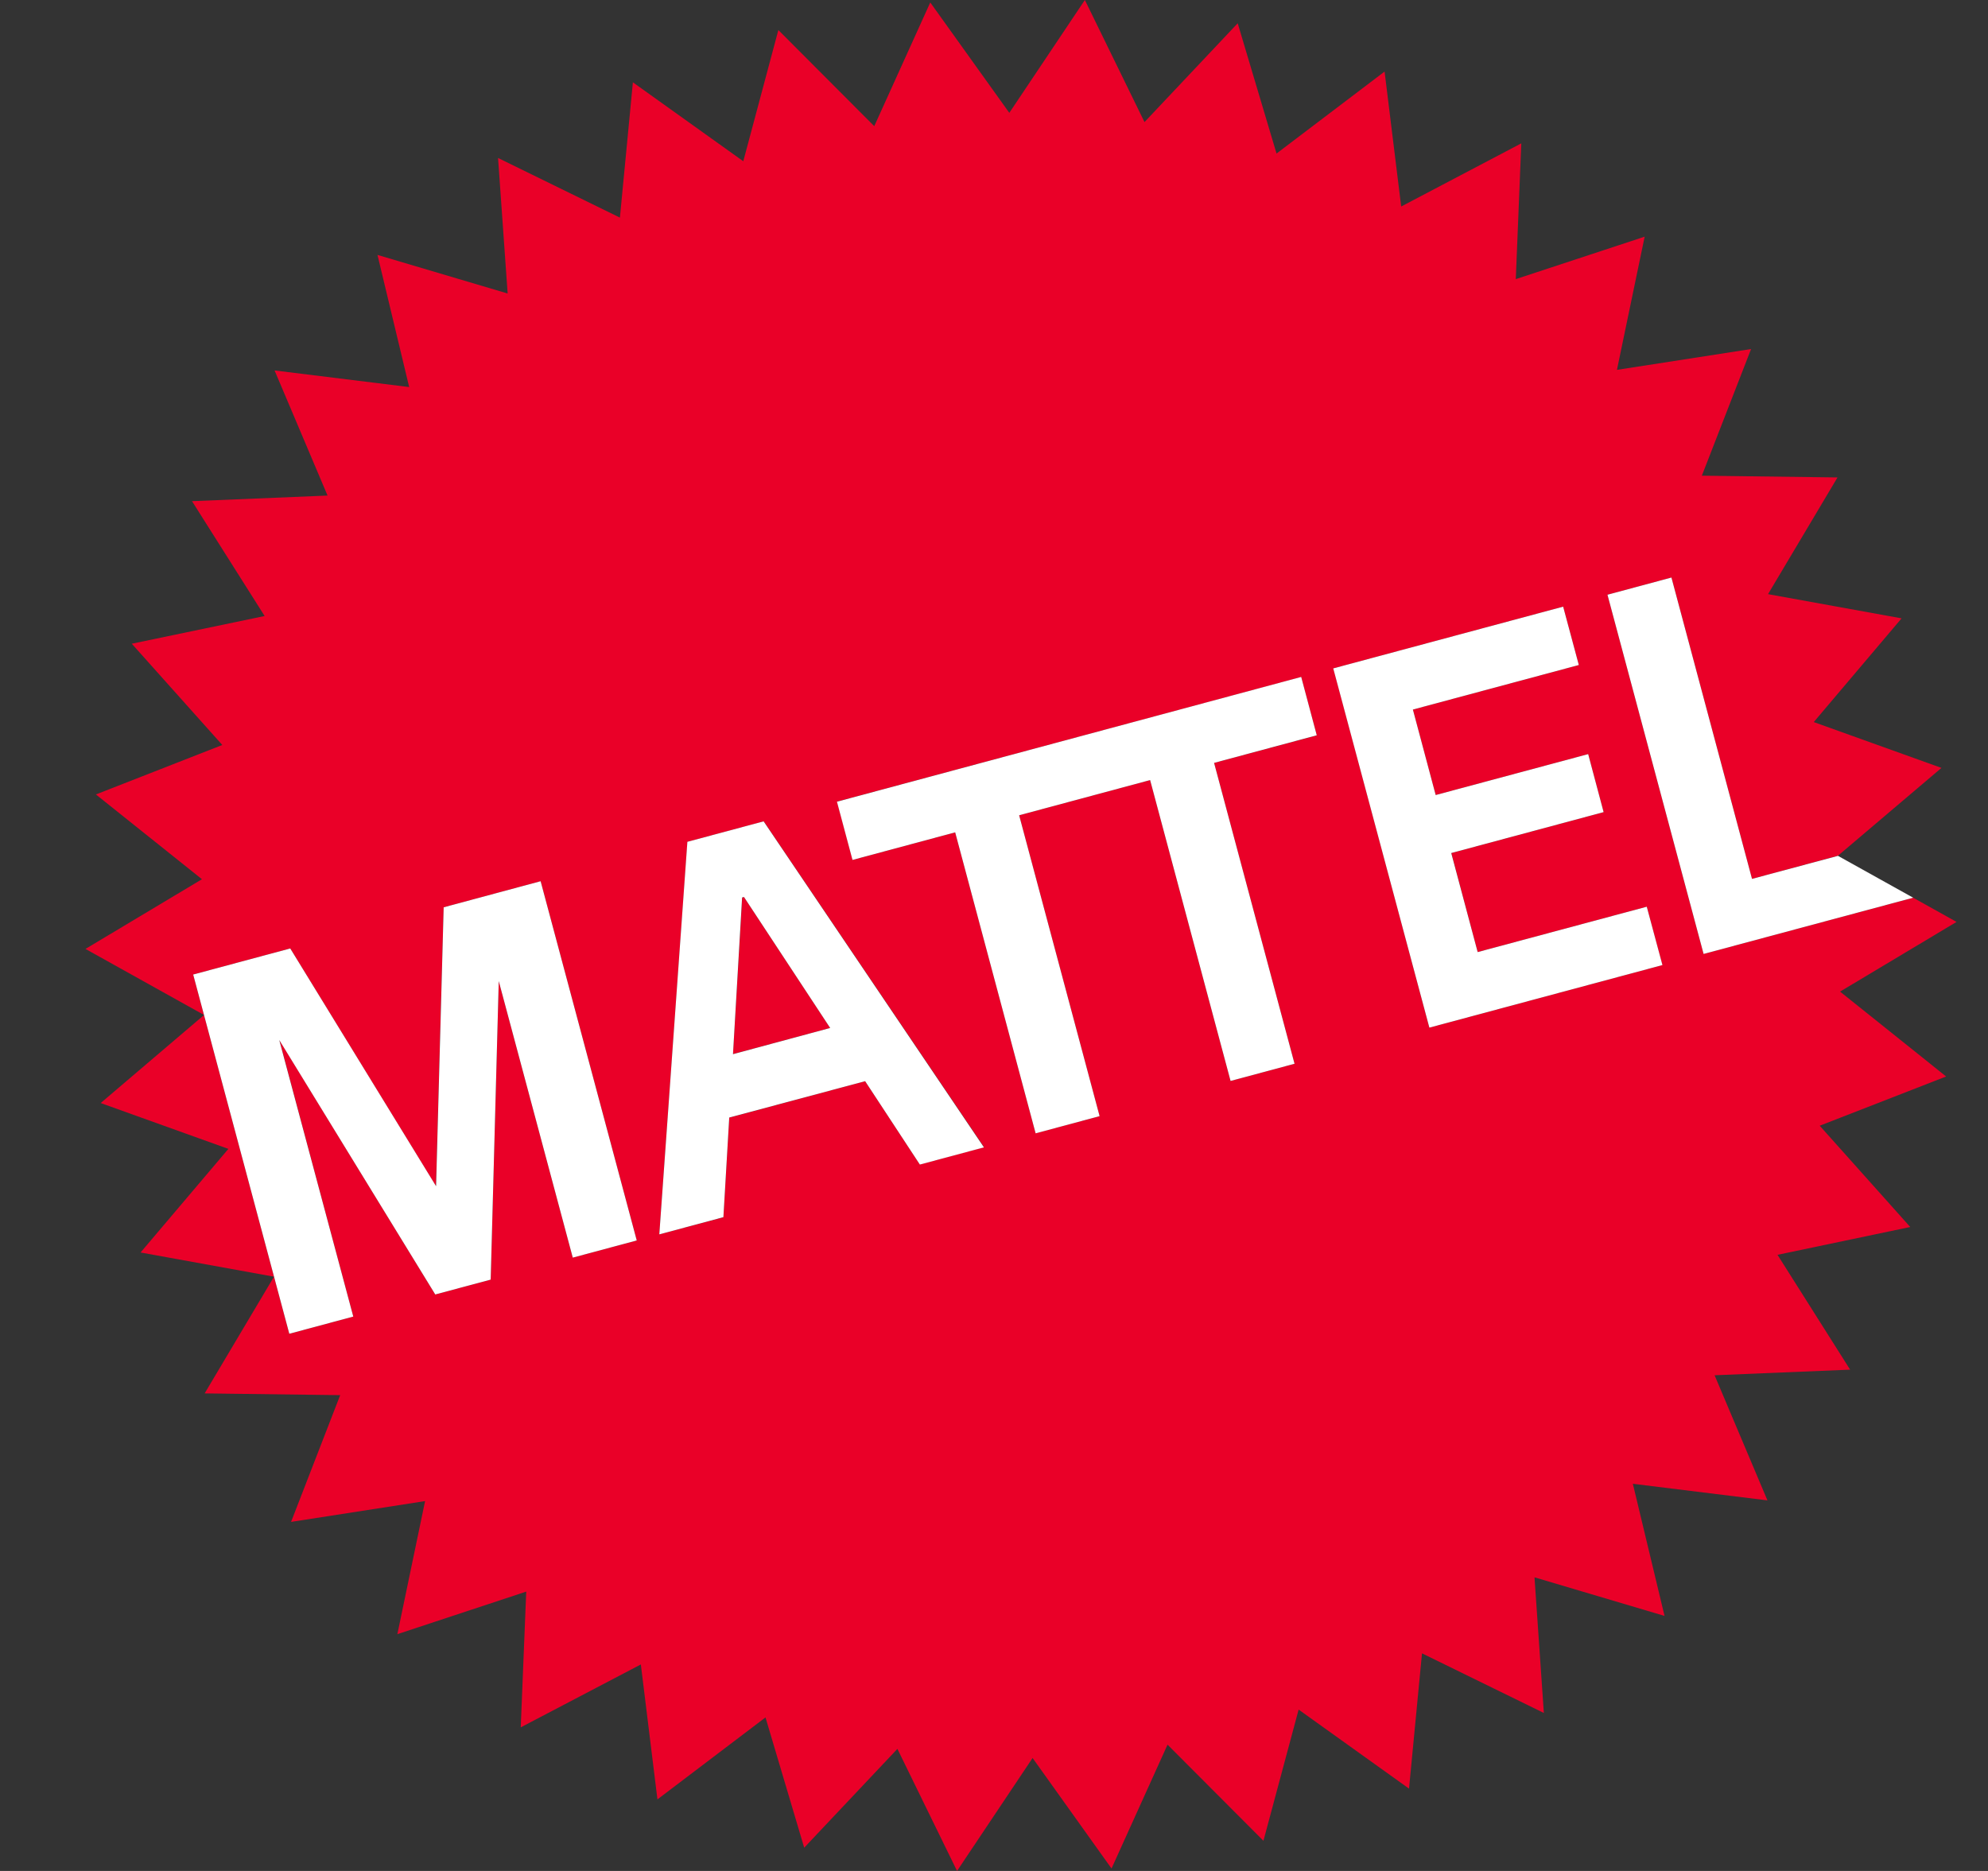 <svg width="17" height="16" viewBox="0 0 17 16" fill="none" xmlns="http://www.w3.org/2000/svg">
<rect x="0" y="0" width="17" height="16" fill="#333333" stroke="none"/>
<g clip-path="url(#clip0_769_1272)">
<path d="M6.347 7.675L6.268 9.014L7.099 8.791L6.362 7.671L6.347 7.675Z" fill="#EA0028"/>
<path d="M15.735 8.48L16.731 7.884L16.36 7.677L14.568 8.158L13.746 5.086L14.293 4.939L14.982 7.516L15.717 7.318L16.602 6.567L15.51 6.175L16.261 5.288L15.119 5.081L15.713 4.083L14.553 4.068L14.974 2.985L13.827 3.163L14.064 2.024L12.962 2.387L13.009 1.226L11.982 1.766L11.84 0.612L10.916 1.313L10.584 0.199L9.787 1.044L9.277 0L8.631 0.965L7.955 0.021L7.476 1.079L6.656 0.257L6.356 1.379L5.412 0.704L5.301 1.861L4.259 1.351L4.341 2.51L3.228 2.18L3.499 3.31L2.348 3.168L2.801 4.238L1.642 4.286L2.263 5.268L1.127 5.505L1.901 6.371L0.82 6.794L1.727 7.519L0.731 8.115L1.745 8.68L0.861 9.433L1.953 9.825L1.202 10.711L2.343 10.918L1.75 11.916L2.909 11.931L2.489 13.015L3.635 12.837L3.398 13.975L4.5 13.611L4.453 14.772L5.48 14.234L5.622 15.388L6.546 14.687L6.877 15.801L7.674 14.956L8.184 16L8.83 15.034L9.505 15.979L9.984 14.92L10.804 15.742L11.105 14.62L12.049 15.296L12.16 14.139L13.202 14.649L13.122 13.489L14.234 13.819L13.963 12.689L15.114 12.831L14.662 11.761L15.821 11.713L15.2 10.731L16.335 10.493L15.561 9.627L16.642 9.206L15.735 8.48ZM4.898 10.755L4.265 8.39L4.196 10.943L3.722 11.07L2.389 8.894L3.021 11.259L2.474 11.406L1.652 8.334L2.482 8.111L3.728 10.144L3.794 7.759L4.623 7.536L5.445 10.608L4.898 10.755ZM7.866 9.958L7.398 9.246L6.236 9.558L6.186 10.41L5.638 10.556L5.879 7.199L6.531 7.024L8.415 9.81L7.866 9.958ZM10.382 6.524L11.07 9.097L10.523 9.244L9.835 6.671L8.715 6.972L9.403 9.545L8.856 9.691L8.168 7.118L7.291 7.354L7.158 6.855L11.127 5.79L11.26 6.289L10.382 6.524ZM12.223 8.788L11.402 5.716L13.367 5.188L13.501 5.687L12.082 6.068L12.277 6.799L13.581 6.449L13.713 6.945L12.411 7.295L12.636 8.142L14.082 7.754L14.215 8.253L12.223 8.788Z" fill="#EA0028"/>
<path d="M11.127 5.789L7.157 6.856L7.29 7.354L8.168 7.118L8.856 9.692L9.403 9.545L8.715 6.972L9.835 6.671L10.523 9.244L11.07 9.097L10.382 6.524L11.26 6.288L11.127 5.789Z" fill="white"/>
<path d="M3.794 7.759L3.729 10.144L2.482 8.111L1.652 8.334L2.474 11.406L3.021 11.259L2.388 8.894L3.722 11.07L4.196 10.943L4.265 8.39L4.898 10.755L5.445 10.608L4.623 7.536L3.794 7.759Z" fill="white"/>
<path d="M14.082 7.754L12.636 8.142L12.41 7.295L13.713 6.945L13.581 6.449L12.277 6.799L12.082 6.068L13.501 5.687L13.367 5.188L11.401 5.716L12.223 8.788L14.216 8.253L14.082 7.754Z" fill="white"/>
<path d="M6.53 7.024L5.878 7.199L5.638 10.556L6.186 10.409L6.236 9.557L7.398 9.246L7.866 9.959L8.414 9.812L6.53 7.024ZM6.268 9.015L6.346 7.675L6.362 7.671L7.099 8.791L6.268 9.015Z" fill="white"/>
<path d="M14.982 7.516L14.293 4.939L13.746 5.086L14.568 8.158L16.36 7.677L15.717 7.319L14.982 7.516Z" fill="white"/>
</g>
<defs>
<clipPath id="clip0_769_1272">
<rect width="15.999" height="16" fill="white" transform="translate(0.732)"/>
</clipPath>
</defs>
</svg>
